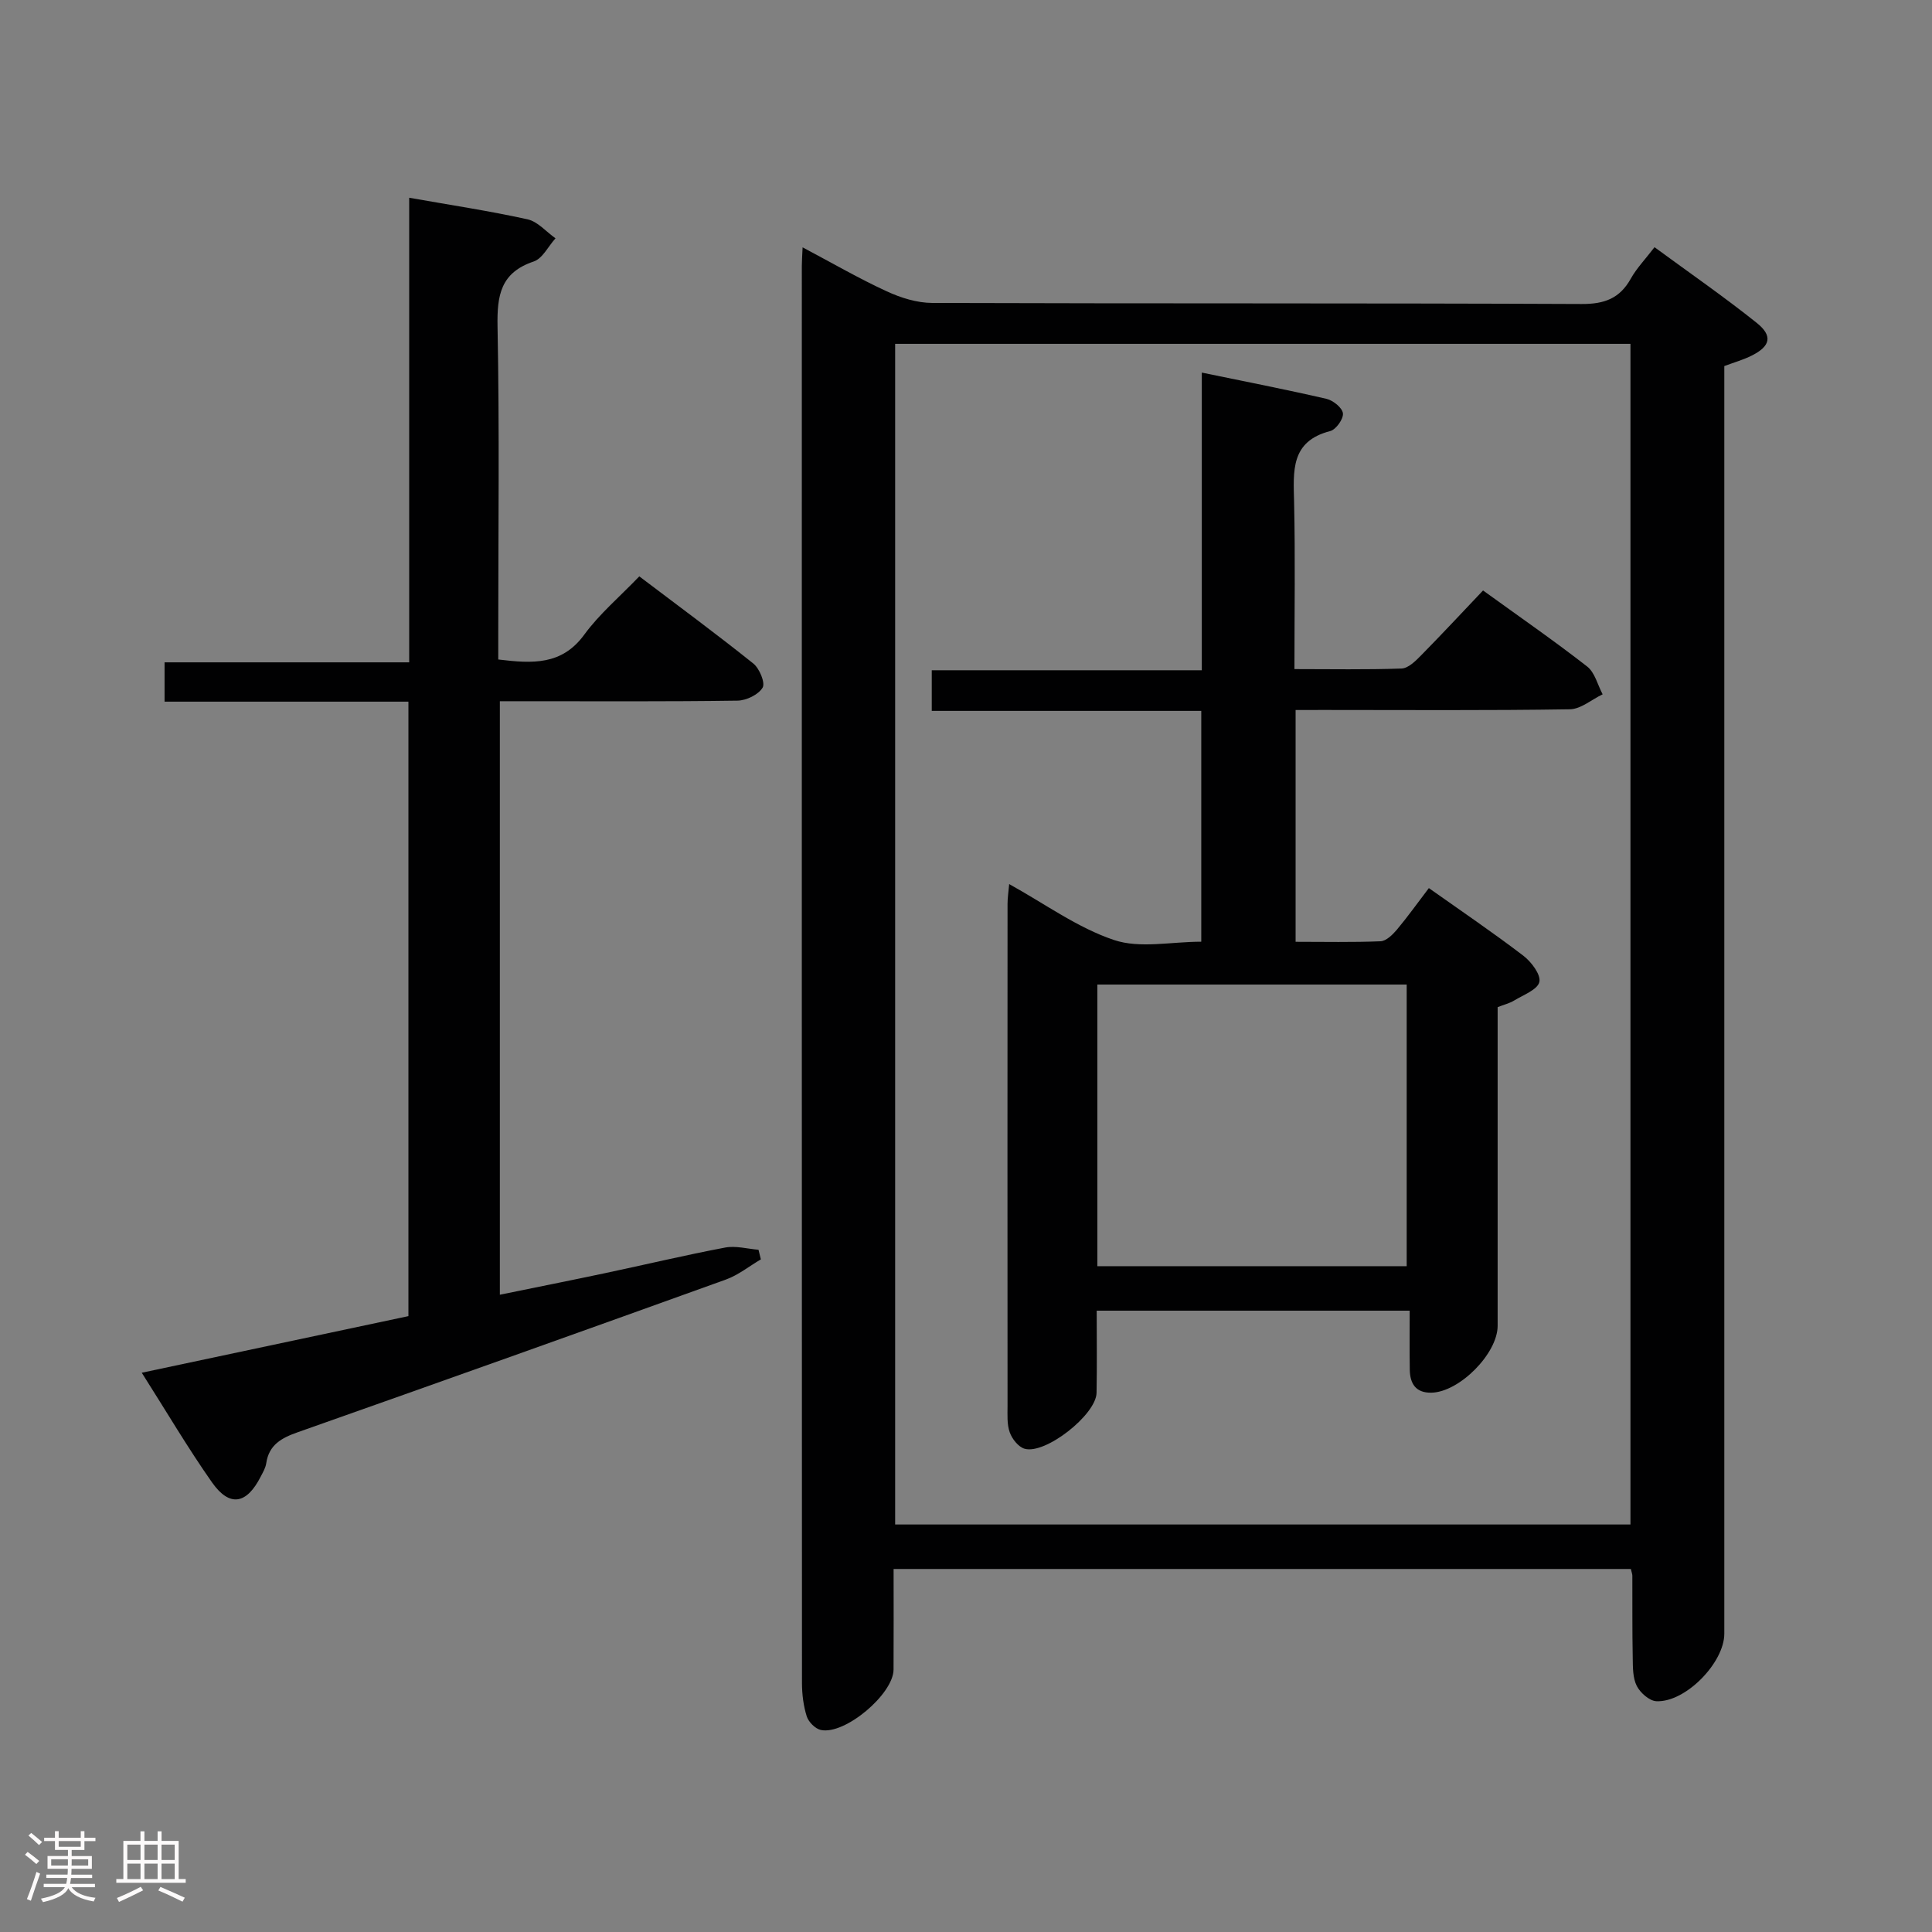 <svg enable-background="new 0 0 400 400" viewBox="0 0 400 400" xmlns="http://www.w3.org/2000/svg"><rect x="0" y="0" width="400" height="400" fill="#808080" stroke="none"/><path d="m5.17 384 .55-.58c.85.61 1.65 1.24 2.4 1.87l-.59.64c-.83-.73-1.62-1.38-2.36-1.93m1.22 9.53-.82-.34c.71-1.76 1.37-3.64 1.98-5.63.24.13.5.25.76.36-.6 1.67-1.24 3.54-1.92 5.61m-.5-13.5.57-.54c.56.44 1.31 1.06 2.26 1.87l-.64.64c-.68-.66-1.41-1.32-2.19-1.97m3.25.46h2.24v-1.36h.77v1.36h4.57v-1.36h.76v1.36h2.28v.69h-2.28v1.84h-2.64v1.26h4.18v2.64h-4.21c0 .45-.02.86-.05 1.21h4.32v.69h-4.38c-.04.34-.1.75-.19 1.22h5.15v.69h-4.82c.87 1.19 2.51 1.92 4.93 2.19-.17.31-.3.57-.37.76-2.77-.49-4.52-1.41-5.26-2.76-.56 1.26-2.3 2.23-5.24 2.9-.12-.24-.26-.48-.43-.72 2.73-.55 4.38-1.34 4.96-2.38h-4.38v-.69h4.65c.1-.38.17-.79.21-1.22h-4.32v-.69h4.4c.03-.34.05-.75.05-1.21h-4.2v-2.64h4.23v-1.26h-2.69v-1.84h-2.24zm1.46 4.46v1.29h3.45c.01-.4.02-.57.01-.53v-.32-.45h-3.46zm1.55-2.59h4.57v-1.19h-4.57zm6.11 2.59h-3.42v.77c-.02.19-.01.37-.02.53h3.44z" fill="#fcfafa"/><path d="m32.63 379.16h.82v1.98h3.54v7.89h1.46v.78h-14.37v-.78h1.46v-7.89h3.54v-1.98h.82v1.98h2.73zm-3.49 11.48.5.73c-1.61.82-3.28 1.63-5 2.41-.13-.27-.28-.55-.44-.82 1.75-.72 3.4-1.49 4.94-2.32m-2.78-5.55h2.73v-3.18h-2.73zm0 3.95h2.73v-3.2h-2.73zm3.54-3.95h2.73v-3.18h-2.73zm0 3.95h2.73v-3.2h-2.73zm7.89 4.68c-1.84-.92-3.51-1.7-5.02-2.32l.45-.73c1.89.8 3.57 1.55 5.04 2.23zm-1.62-11.81h-2.73v3.18h2.73zm-2.73 7.13h2.73v-3.2h-2.73z" fill="#fcfafa"/><g fill="#010102"><path d="m166.17 51.21c6.28 3.33 11.73 6.49 17.43 9.11 2.9 1.34 6.25 2.39 9.4 2.4 44.82.15 89.64.02 134.47.22 4.72.02 7.88-1.15 10.17-5.25 1.2-2.15 2.97-3.98 4.91-6.51 7.15 5.25 14.34 10.22 21.15 15.66 3.38 2.7 2.85 4.83-1 6.77-1.73.87-3.64 1.41-5.7 2.18v6.01 256.44c0 5.99-8.02 14.25-14.05 13.98-1.45-.06-3.35-1.74-4.07-3.16-.85-1.67-.81-3.87-.84-5.84-.11-5.66-.06-11.33-.08-16.99 0-.32-.14-.65-.31-1.39-50.6 0-101.3 0-152.64 0 0 6.96.03 13.89-.01 20.82-.02 5.09-10.09 13.59-15.06 12.51-1.15-.25-2.54-1.65-2.91-2.81-.69-2.18-.98-4.57-.99-6.87-.04-97.81-.04-195.62-.03-293.43 0-.99.08-1.98.16-3.85zm19.16 19.98v244.44h152.24c0-81.71 0-163.05 0-244.44-50.88 0-101.33 0-152.24 0z"/><path d="m29.35 284.21c18.84-4 36.93-7.84 55.21-11.72 0-42.38 0-84.47 0-127.22-16.84 0-33.55 0-50.49 0 0-2.94 0-5.22 0-8.14h50.65c0-32.35 0-64.08 0-96.19 8.6 1.52 16.62 2.73 24.51 4.47 2.11.47 3.86 2.58 5.78 3.93-1.49 1.65-2.68 4.18-4.51 4.8-6.86 2.3-7.61 7-7.49 13.43.41 21.15.15 42.32.15 63.48v5.49c7.1.86 13.17 1.22 17.82-5.16 3.11-4.26 7.26-7.76 11.38-12.05 8.14 6.16 15.99 11.95 23.6 18.04 1.28 1.02 2.52 4.01 1.93 5-.86 1.45-3.37 2.66-5.19 2.69-14.49.21-28.99.12-43.49.12-1.8 0-3.6 0-5.72 0v122.88c7.4-1.52 14.63-2.95 21.84-4.48 8.28-1.75 16.51-3.72 24.82-5.29 2.19-.41 4.59.27 6.89.46.16.66.33 1.33.49 1.99-2.41 1.41-4.67 3.25-7.25 4.18-29.51 10.64-59.06 21.17-88.64 31.61-3.35 1.18-5.96 2.59-6.52 6.43-.14.95-.68 1.87-1.14 2.75-2.91 5.73-6.42 6.38-10.06 1.24-5.03-7.16-9.48-14.74-14.57-22.74z"/><path d="m268.24 147v47.99c6.02 0 11.81.13 17.59-.11 1.17-.05 2.5-1.36 3.38-2.4 2.23-2.66 4.25-5.5 6.62-8.61 6.67 4.72 13.25 9.18 19.56 14 1.65 1.26 3.66 3.92 3.32 5.43-.37 1.6-3.3 2.68-5.21 3.84-.96.59-2.12.86-3.43 1.38v65.98c0 5.73-7.9 13.71-13.7 13.84-3.23.07-4.44-1.85-4.49-4.73-.06-3.97-.02-7.95-.02-12.25-21.89 0-43.09 0-64.8 0 0 5.77.08 11.4-.03 17.01-.08 4.54-10.63 12.84-14.92 11.57-1.27-.38-2.57-2.02-3.05-3.38-.6-1.66-.46-3.61-.46-5.44-.02-34.66-.02-69.32 0-103.98 0-1.25.2-2.51.34-4.1 7.45 4.12 14.18 9.06 21.71 11.58 5.36 1.8 11.81.35 18.06.35 0-15.97 0-31.57 0-47.79-18.41 0-36.96 0-55.8 0 0-3.03 0-5.43 0-8.41h55.91c0-20.61 0-40.66 0-61.63 9.09 1.88 17.49 3.51 25.83 5.44 1.37.32 3.28 1.87 3.39 3.01.12 1.16-1.44 3.35-2.64 3.66-8.28 2.13-7.61 8.34-7.47 14.74.25 11.31.07 22.63.07 34.54 7.61 0 14.9.14 22.18-.12 1.37-.05 2.87-1.53 3.98-2.66 4.32-4.38 8.5-8.88 12.89-13.5 7.65 5.53 14.75 10.44 21.56 15.75 1.59 1.24 2.16 3.8 3.2 5.75-2.27 1.08-4.52 3.07-6.8 3.1-16.99.27-33.99.14-50.99.14-1.8.01-3.61.01-5.78.01zm-41.04 115.15h64.04c0-19.69 0-38.93 0-58.31-21.53 0-42.72 0-64.04 0z"/></g></svg>